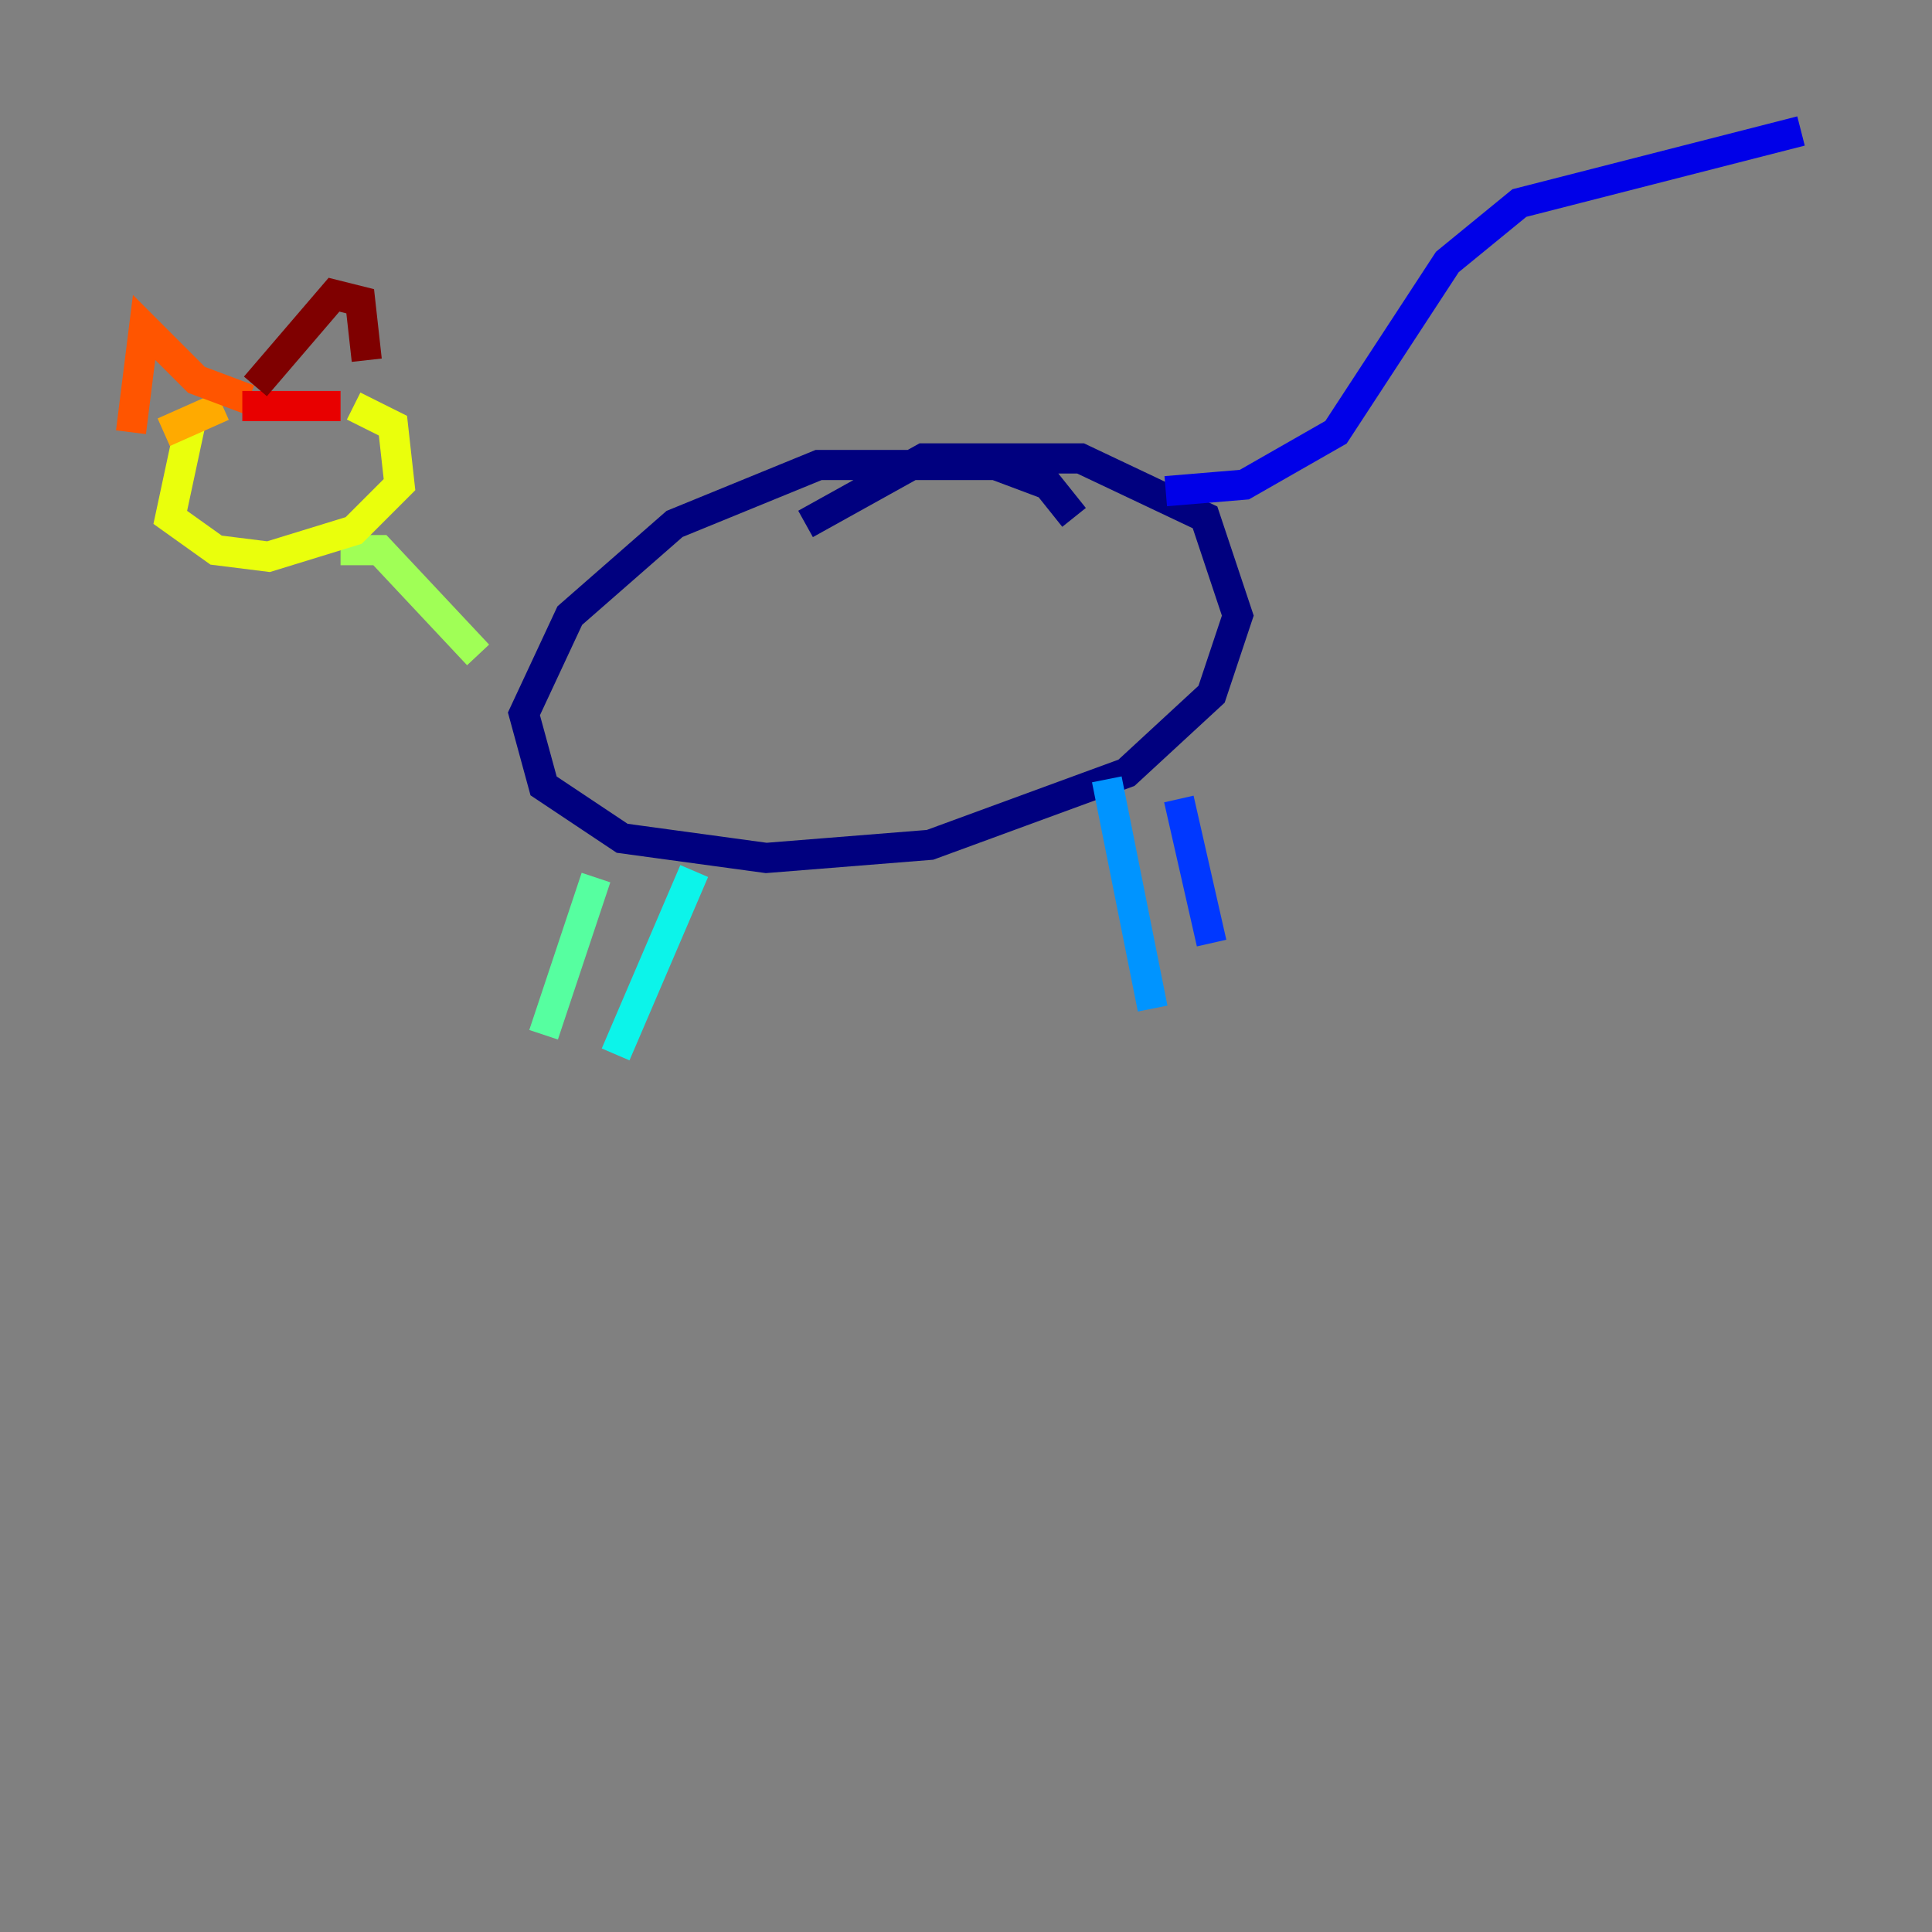 <?xml version="1.0" encoding="utf-8" ?>
<svg baseProfile="tiny" height="128" version="1.2" viewBox="0,0,128,128" width="128" xmlns="http://www.w3.org/2000/svg" xmlns:ev="http://www.w3.org/2001/xml-events" xmlns:xlink="http://www.w3.org/1999/xlink"><rect x="0" y="0" width="128" height="128" fill="#808080" stroke="none"/><defs /><polyline fill="none" points="71.159,34.278 69.424,32.108 65.953,30.807 54.237,30.807 44.691,34.712 37.749,40.786 34.712,47.295 36.014,52.068 41.22,55.539 50.766,56.841 61.614,55.973 74.63,51.2 80.271,45.993 82.007,40.786 79.837,34.278 71.593,30.373 61.18,30.373 53.37,34.712" stroke="#00007f" stroke-width="2" /><polyline fill="none" points="77.234,32.542 82.441,32.108 88.515,28.637 95.891,17.356 100.664,13.451 119.322,8.678" stroke="#0000e8" stroke-width="2" /><polyline fill="none" points="78.102,52.936 80.271,62.481" stroke="#0038ff" stroke-width="2" /><polyline fill="none" points="73.329,51.634 76.366,66.82" stroke="#0094ff" stroke-width="2" /><polyline fill="none" points="45.993,57.709 40.786,69.858" stroke="#0cf4ea" stroke-width="2" /><polyline fill="none" points="39.485,58.142 36.014,68.556" stroke="#56ffa0" stroke-width="2" /><polyline fill="none" points="31.675,43.39 25.166,36.447 22.563,36.447" stroke="#a0ff56" stroke-width="2" /><polyline fill="none" points="12.583,28.203 11.281,34.278 14.319,36.447 17.79,36.881 23.43,35.146 26.468,32.108 26.034,28.203 23.43,26.902" stroke="#eaff0c" stroke-width="2" /><polyline fill="none" points="14.752,26.902 10.848,28.637" stroke="#ffaa00" stroke-width="2" /><polyline fill="none" points="8.678,28.637 9.546,21.695 13.017,25.166 16.488,26.468" stroke="#ff5500" stroke-width="2" /><polyline fill="none" points="16.054,26.902 22.563,26.902" stroke="#e80000" stroke-width="2" /><polyline fill="none" points="16.922,25.6 22.129,19.525 23.864,19.959 24.298,23.864" stroke="#7f0000" stroke-width="2" /></svg>